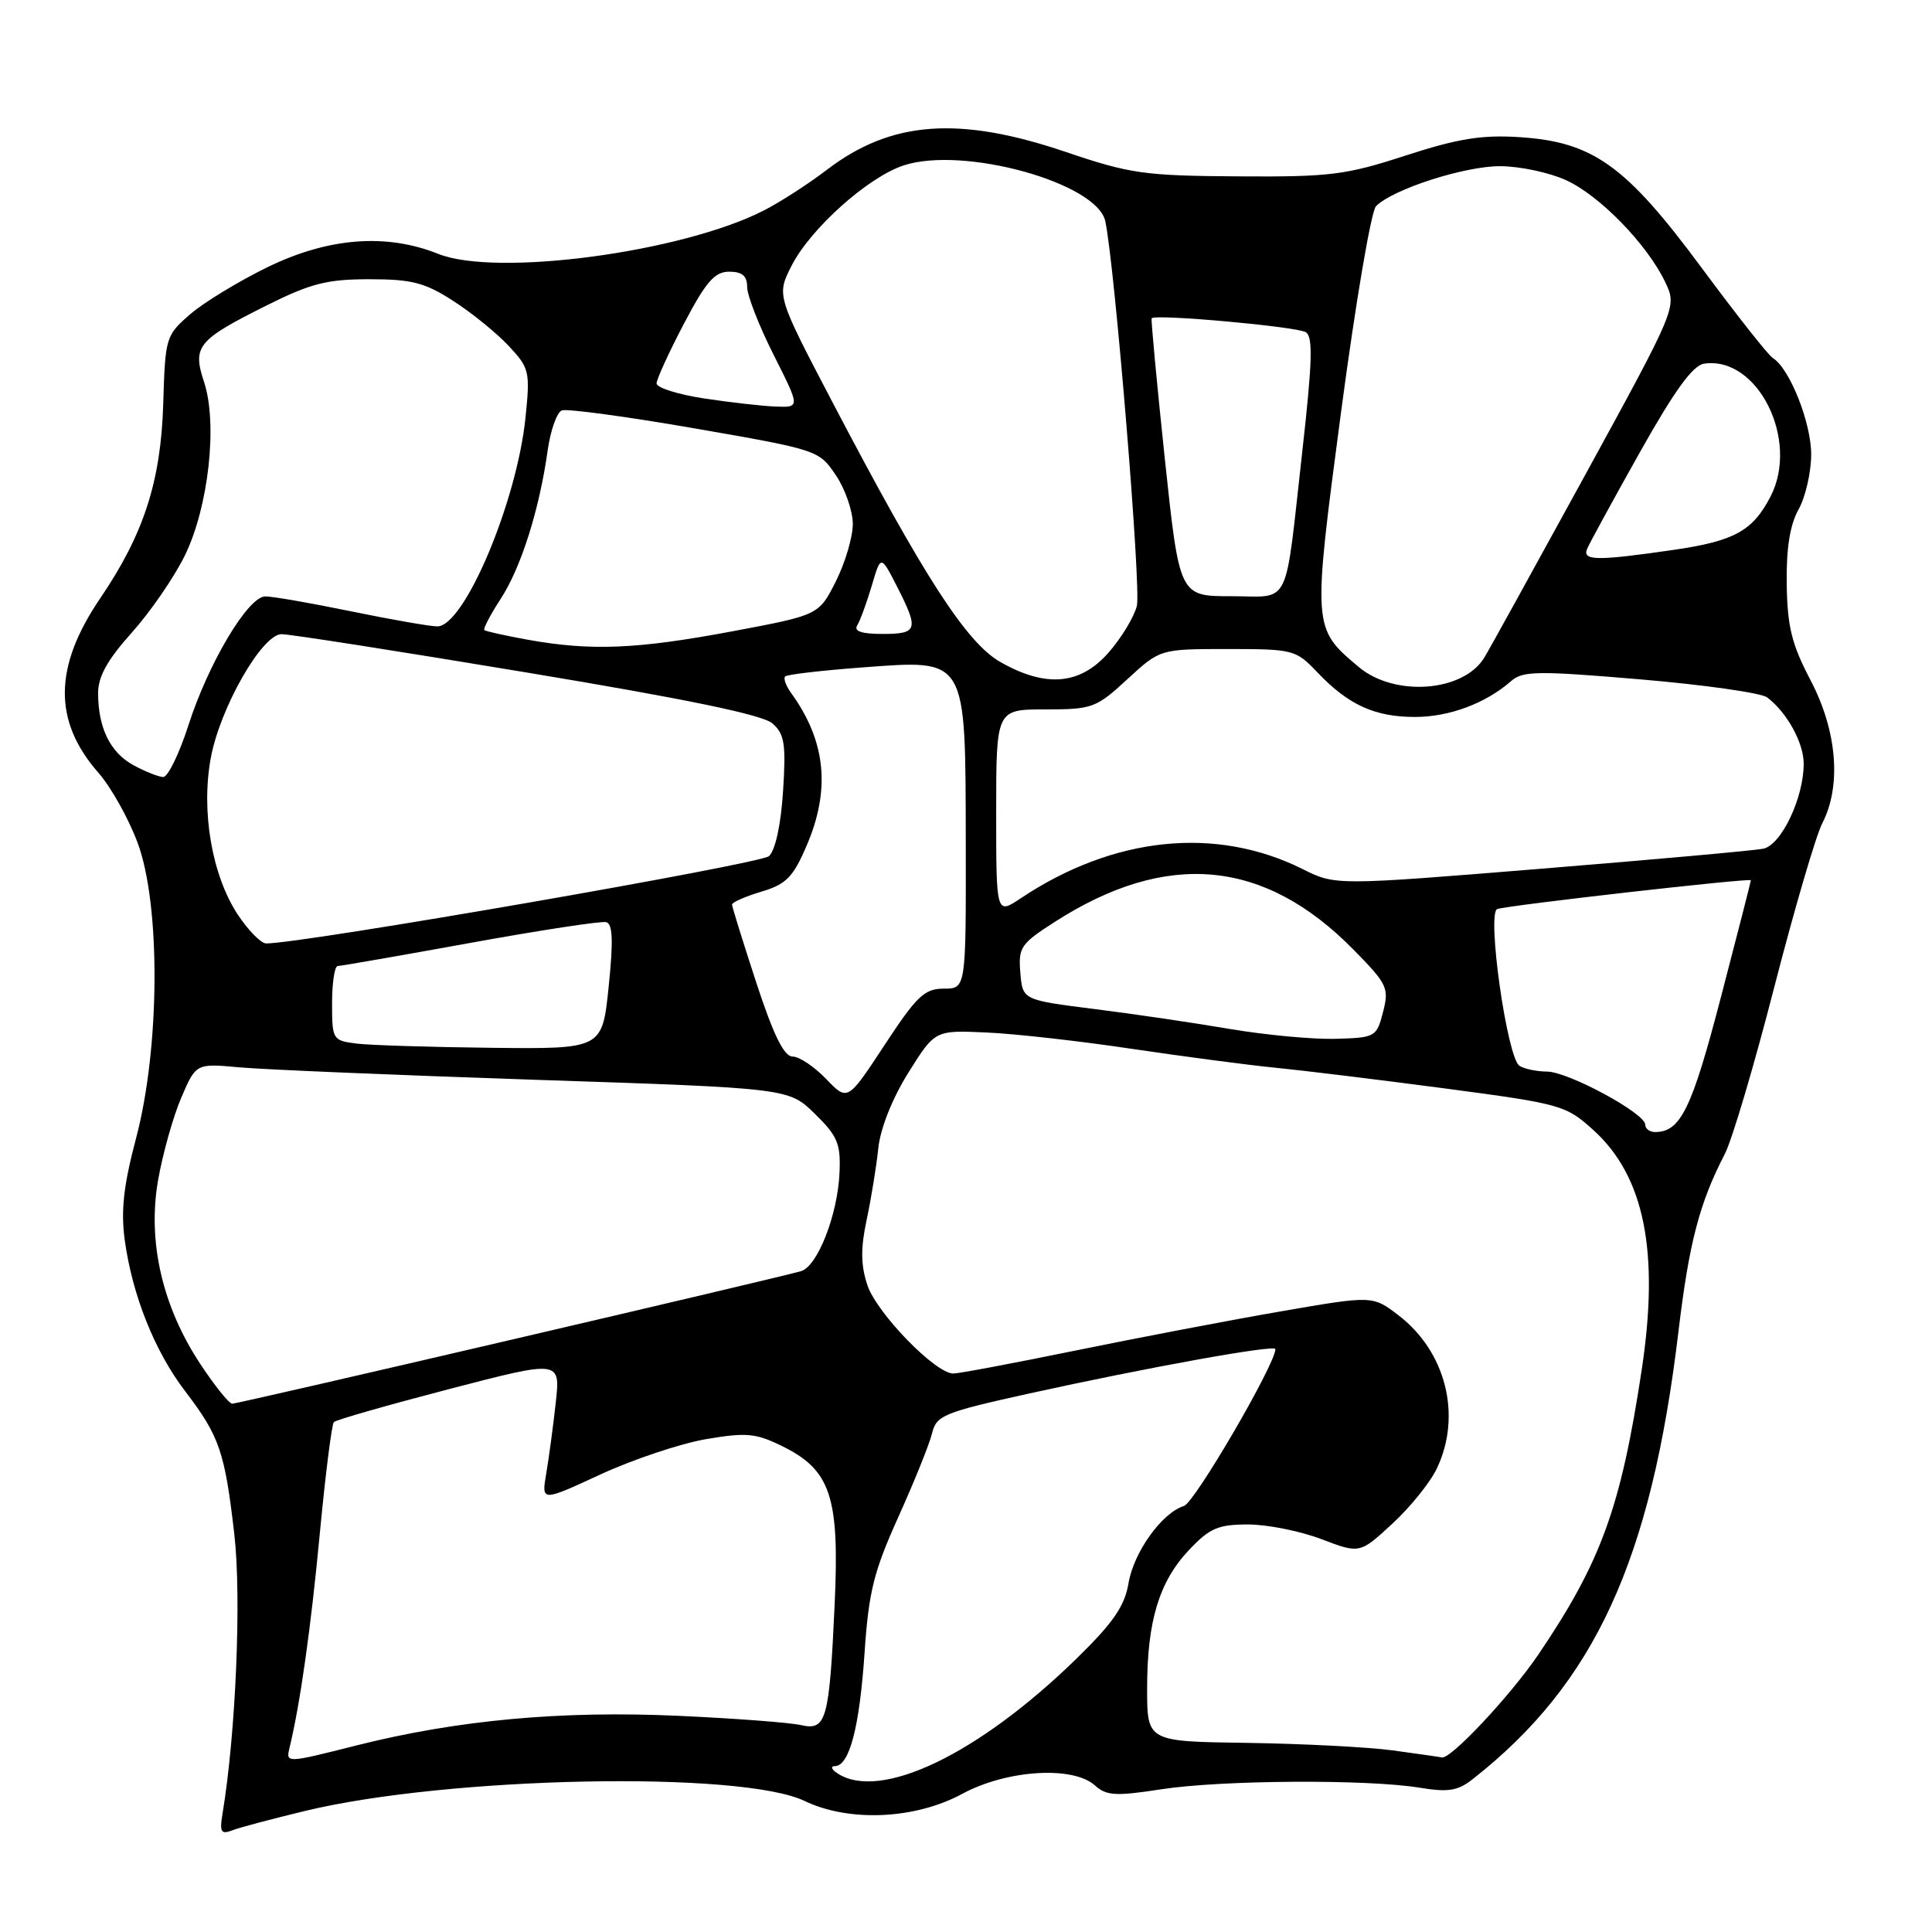 <?xml version="1.0" encoding="UTF-8" standalone="no"?>
<!DOCTYPE svg PUBLIC "-//W3C//DTD SVG 1.1//EN" "http://www.w3.org/Graphics/SVG/1.1/DTD/svg11.dtd" >
<svg xmlns="http://www.w3.org/2000/svg" xmlns:xlink="http://www.w3.org/1999/xlink" version="1.1" viewBox="0 0 256 256">
 <g >
 <path fill="currentColor"
d=" M 40.50 239.94 C 59.54 235.37 98.21 234.61 106.62 238.64 C 112.52 241.47 121.26 241.07 127.49 237.70 C 133.40 234.50 142.18 233.95 145.10 236.59 C 146.61 237.95 147.84 238.02 153.87 237.09 C 161.82 235.86 181.19 235.74 188.11 236.88 C 191.88 237.50 193.16 237.30 195.11 235.77 C 211.30 223.07 218.77 206.83 222.40 176.47 C 223.81 164.66 225.18 159.42 228.55 152.90 C 229.50 151.07 232.45 141.13 235.10 130.80 C 237.76 120.48 240.62 110.70 241.47 109.07 C 244.02 104.12 243.43 96.85 239.92 90.16 C 237.41 85.37 236.83 83.04 236.75 77.40 C 236.68 72.66 237.17 69.56 238.32 67.50 C 239.24 65.85 239.99 62.57 239.99 60.21 C 240.00 56.03 237.14 48.82 234.92 47.45 C 234.31 47.08 230.05 41.67 225.44 35.44 C 215.41 21.89 211.07 18.79 201.29 18.17 C 196.32 17.85 193.15 18.37 186.25 20.61 C 178.30 23.20 176.26 23.45 164.00 23.37 C 151.63 23.29 149.73 23.02 141.24 20.14 C 127.06 15.33 118.08 16.00 109.58 22.49 C 107.12 24.37 103.35 26.80 101.19 27.90 C 90.32 33.45 65.76 36.72 58.07 33.64 C 51.17 30.88 43.52 31.48 35.47 35.39 C 31.64 37.26 27.01 40.07 25.20 41.64 C 21.97 44.44 21.89 44.70 21.63 53.50 C 21.32 63.77 19.05 70.79 13.29 79.26 C 7.10 88.37 7.03 95.55 13.06 102.42 C 14.70 104.29 17.03 108.44 18.23 111.66 C 21.30 119.89 21.21 138.81 18.03 150.82 C 16.37 157.09 16.00 160.41 16.53 164.32 C 17.53 171.62 20.49 179.05 24.54 184.35 C 29.08 190.30 29.79 192.36 31.05 203.31 C 32.01 211.69 31.25 229.71 29.48 240.36 C 29.08 242.75 29.29 243.10 30.75 242.54 C 31.71 242.16 36.10 241.00 40.50 239.94 Z  M 111.00 235.00 C 110.17 234.47 110.01 234.02 110.63 234.02 C 112.55 233.99 113.89 228.89 114.56 219.00 C 115.10 210.93 115.78 208.22 119.04 201.00 C 121.15 196.32 123.16 191.34 123.50 189.93 C 124.08 187.54 125.02 187.16 136.31 184.66 C 152.00 181.20 169.00 178.13 169.00 178.76 C 169.00 180.75 158.32 199.08 156.89 199.54 C 153.95 200.47 150.23 205.65 149.53 209.80 C 149.03 212.81 147.49 215.04 142.69 219.73 C 129.70 232.42 116.70 238.68 111.00 235.00 Z  M 38.37 231.57 C 39.80 225.62 41.20 215.70 42.39 203.05 C 43.13 195.29 43.96 188.71 44.24 188.43 C 44.52 188.14 51.39 186.18 59.51 184.06 C 74.26 180.22 74.26 180.22 73.64 185.86 C 73.30 188.96 72.73 193.19 72.38 195.25 C 71.74 198.99 71.74 198.99 79.57 195.37 C 83.88 193.38 90.16 191.28 93.52 190.70 C 98.86 189.79 100.12 189.90 103.56 191.58 C 110.07 194.75 111.25 198.28 110.60 212.50 C 109.89 227.97 109.50 229.36 106.11 228.58 C 104.67 228.25 97.42 227.70 90.00 227.36 C 74.38 226.64 60.58 227.91 47.19 231.29 C 37.88 233.64 37.87 233.64 38.37 231.57 Z  M 184.50 231.93 C 181.20 231.49 172.54 231.05 165.25 230.94 C 152.00 230.76 152.00 230.76 152.00 223.75 C 152.00 214.81 153.58 209.58 157.57 205.36 C 160.28 202.49 161.41 202.00 165.36 202.00 C 167.90 202.00 172.27 202.87 175.08 203.94 C 180.18 205.88 180.18 205.88 184.49 201.90 C 186.87 199.71 189.53 196.41 190.40 194.56 C 193.73 187.55 191.59 179.08 185.29 174.27 C 181.87 171.66 181.87 171.66 169.68 173.77 C 162.98 174.93 150.79 177.26 142.58 178.94 C 134.37 180.62 127.05 182.00 126.31 182.00 C 123.94 182.00 116.15 173.97 114.93 170.28 C 114.05 167.63 114.03 165.40 114.84 161.61 C 115.44 158.80 116.13 154.54 116.38 152.14 C 116.66 149.50 118.23 145.55 120.36 142.14 C 123.89 136.50 123.89 136.50 130.69 136.81 C 134.44 136.97 143.12 137.95 150.00 138.98 C 156.88 140.00 165.43 141.13 169.00 141.48 C 172.57 141.83 182.67 143.06 191.43 144.22 C 206.88 146.27 207.48 146.44 211.12 149.73 C 217.89 155.85 219.91 165.84 217.53 181.54 C 214.77 199.76 212.15 206.97 203.83 219.25 C 200.11 224.72 192.21 233.15 191.05 232.87 C 190.75 232.80 187.80 232.38 184.50 231.93 Z  M 26.55 180.75 C 21.52 173.15 19.53 164.53 20.94 156.42 C 21.55 152.92 22.93 147.99 24.01 145.47 C 25.97 140.90 25.97 140.90 31.74 141.43 C 34.91 141.72 52.57 142.46 71.00 143.08 C 104.50 144.19 104.50 144.19 107.97 147.58 C 110.99 150.54 111.41 151.54 111.24 155.40 C 111.00 160.95 108.34 167.76 106.16 168.43 C 103.44 169.25 31.59 186.00 30.77 186.00 C 30.36 186.00 28.46 183.64 26.55 180.75 Z  M 218.00 149.02 C 218.00 147.52 207.83 142.02 205.00 141.99 C 203.62 141.98 201.98 141.64 201.34 141.23 C 199.70 140.19 196.97 120.93 198.40 120.45 C 199.93 119.94 232.00 116.30 232.00 116.64 C 232.00 116.79 230.21 123.80 228.01 132.21 C 224.16 146.97 222.68 150.00 219.31 150.00 C 218.59 150.00 218.00 149.56 218.00 149.02 Z  M 109.47 142.97 C 107.90 141.34 105.91 140.00 105.03 140.00 C 103.89 140.00 102.50 137.18 100.21 130.20 C 98.45 124.81 97.00 120.15 97.00 119.86 C 97.00 119.56 98.75 118.79 100.88 118.15 C 104.17 117.17 105.08 116.25 106.88 112.06 C 110.09 104.60 109.43 98.17 104.81 91.80 C 104.13 90.86 103.78 89.88 104.04 89.63 C 104.30 89.37 108.89 88.84 114.23 88.44 C 128.24 87.41 127.92 86.87 127.97 111.75 C 128.00 131.00 128.00 131.00 125.06 131.00 C 122.50 131.00 121.47 131.98 117.21 138.47 C 112.31 145.93 112.31 145.93 109.47 142.97 Z  M 47.25 138.28 C 44.08 137.88 44.00 137.76 44.00 132.94 C 44.00 130.22 44.34 128.00 44.75 128.00 C 45.16 128.00 53.07 126.62 62.32 124.94 C 71.58 123.26 79.68 122.02 80.33 122.19 C 81.19 122.42 81.28 124.66 80.65 130.75 C 79.80 139.00 79.80 139.00 65.15 138.84 C 57.09 138.75 49.04 138.50 47.25 138.28 Z  M 163.00 136.35 C 158.32 135.55 150.22 134.35 145.00 133.70 C 135.50 132.50 135.50 132.50 135.20 128.89 C 134.92 125.54 135.25 125.05 139.74 122.17 C 154.61 112.62 167.52 113.81 179.32 125.81 C 183.84 130.40 184.08 130.91 183.26 134.10 C 182.40 137.42 182.25 137.50 176.94 137.65 C 173.95 137.73 167.68 137.14 163.00 136.35 Z  M 31.52 121.21 C 28.09 116.02 26.62 107.52 27.93 100.44 C 29.15 93.80 34.71 84.07 37.29 84.03 C 38.28 84.01 52.91 86.30 69.79 89.11 C 91.04 92.64 101.07 94.72 102.36 95.86 C 103.95 97.26 104.16 98.57 103.76 104.82 C 103.48 109.25 102.74 112.65 101.90 113.44 C 100.77 114.48 39.93 125.05 35.26 125.01 C 34.58 125.00 32.90 123.29 31.52 121.21 Z  M 132.00 107.60 C 132.00 94.00 132.00 94.00 138.52 94.00 C 144.74 94.00 145.25 93.81 149.38 90.00 C 153.72 86.00 153.72 86.00 162.67 86.00 C 171.38 86.00 171.71 86.09 174.56 89.09 C 178.67 93.41 182.16 95.00 187.50 95.00 C 192.04 95.00 196.86 93.20 200.24 90.24 C 201.77 88.89 203.77 88.87 217.35 90.02 C 225.80 90.74 233.37 91.81 234.16 92.41 C 236.79 94.41 239.00 98.42 239.00 101.20 C 239.00 105.73 236.03 111.97 233.64 112.46 C 232.46 112.70 219.23 113.89 204.23 115.11 C 176.96 117.33 176.96 117.33 172.61 115.16 C 161.12 109.42 147.53 110.83 135.25 119.03 C 132.00 121.20 132.00 121.20 132.00 107.60 Z  M 17.70 101.40 C 14.61 99.73 13.00 96.45 13.00 91.83 C 13.00 89.64 14.25 87.41 17.45 83.84 C 19.90 81.11 23.08 76.50 24.50 73.59 C 27.64 67.17 28.86 56.14 27.04 50.62 C 25.48 45.89 26.15 45.07 35.25 40.51 C 41.17 37.55 43.31 37.00 48.94 37.00 C 54.58 37.00 56.29 37.44 60.05 39.87 C 62.50 41.44 65.80 44.12 67.39 45.82 C 70.15 48.77 70.26 49.20 69.63 55.35 C 68.48 66.52 61.52 83.00 57.95 83.00 C 57.00 83.00 51.85 82.10 46.50 81.00 C 41.15 79.90 36.04 79.01 35.14 79.03 C 32.86 79.06 27.62 87.85 24.97 96.09 C 23.75 99.89 22.24 102.98 21.62 102.96 C 21.01 102.94 19.24 102.24 17.70 101.40 Z  M 180.04 88.38 C 173.90 83.21 173.90 83.28 177.71 54.50 C 179.61 40.20 181.68 27.97 182.33 27.32 C 184.55 25.07 194.09 22.00 198.79 22.02 C 201.38 22.03 205.30 22.86 207.50 23.87 C 211.96 25.90 218.25 32.36 220.65 37.38 C 222.22 40.68 222.22 40.68 209.96 63.09 C 203.21 75.41 197.23 86.26 196.65 87.18 C 193.84 91.71 184.77 92.36 180.04 88.38 Z  M 132.57 87.73 C 128.07 85.18 122.43 76.44 110.32 53.32 C 102.89 39.13 102.89 39.13 104.90 35.19 C 107.41 30.28 115.00 23.48 119.73 21.92 C 127.64 19.31 145.38 24.22 146.46 29.32 C 147.72 35.25 151.23 77.95 150.64 80.28 C 150.27 81.76 148.58 84.55 146.88 86.48 C 143.13 90.76 138.59 91.15 132.57 87.73 Z  M 70.00 84.78 C 66.97 84.23 64.35 83.65 64.18 83.49 C 64.00 83.32 64.98 81.45 66.35 79.34 C 69.03 75.23 71.48 67.51 72.57 59.67 C 72.95 57.01 73.79 54.63 74.45 54.38 C 75.11 54.13 83.04 55.20 92.08 56.77 C 108.35 59.60 108.52 59.65 110.75 62.96 C 111.99 64.79 113.00 67.71 113.00 69.44 C 113.00 71.16 111.99 74.58 110.75 77.04 C 108.50 81.50 108.50 81.50 97.00 83.66 C 84.40 86.02 78.35 86.27 70.00 84.78 Z  M 113.59 82.86 C 113.98 82.23 114.84 79.87 115.51 77.62 C 116.71 73.52 116.71 73.52 118.86 77.72 C 121.78 83.45 121.61 84.00 116.94 84.00 C 114.15 84.00 113.10 83.64 113.59 82.86 Z  M 154.34 60.75 C 153.28 50.71 152.50 42.36 152.60 42.18 C 152.98 41.57 171.81 43.27 173.03 44.02 C 173.99 44.61 173.89 47.99 172.58 59.64 C 170.18 81.01 171.17 79.00 163.12 79.00 C 156.28 79.00 156.28 79.00 154.34 60.75 Z  M 210.29 72.75 C 210.57 72.06 213.70 66.33 217.25 60.00 C 221.89 51.74 224.30 48.41 225.80 48.19 C 232.89 47.13 238.48 58.31 234.60 65.80 C 232.24 70.36 229.80 71.70 221.71 72.87 C 211.65 74.33 209.66 74.31 210.29 72.75 Z  M 93.25 52.79 C 89.81 52.26 87.00 51.37 87.00 50.81 C 87.00 50.25 88.63 46.69 90.62 42.90 C 93.55 37.32 94.70 36.00 96.62 36.00 C 98.34 36.00 99.00 36.56 99.00 38.02 C 99.00 39.14 100.58 43.19 102.51 47.02 C 106.03 54.00 106.03 54.00 102.76 53.87 C 100.97 53.80 96.69 53.31 93.25 52.79 Z "/>
</g>
</svg>